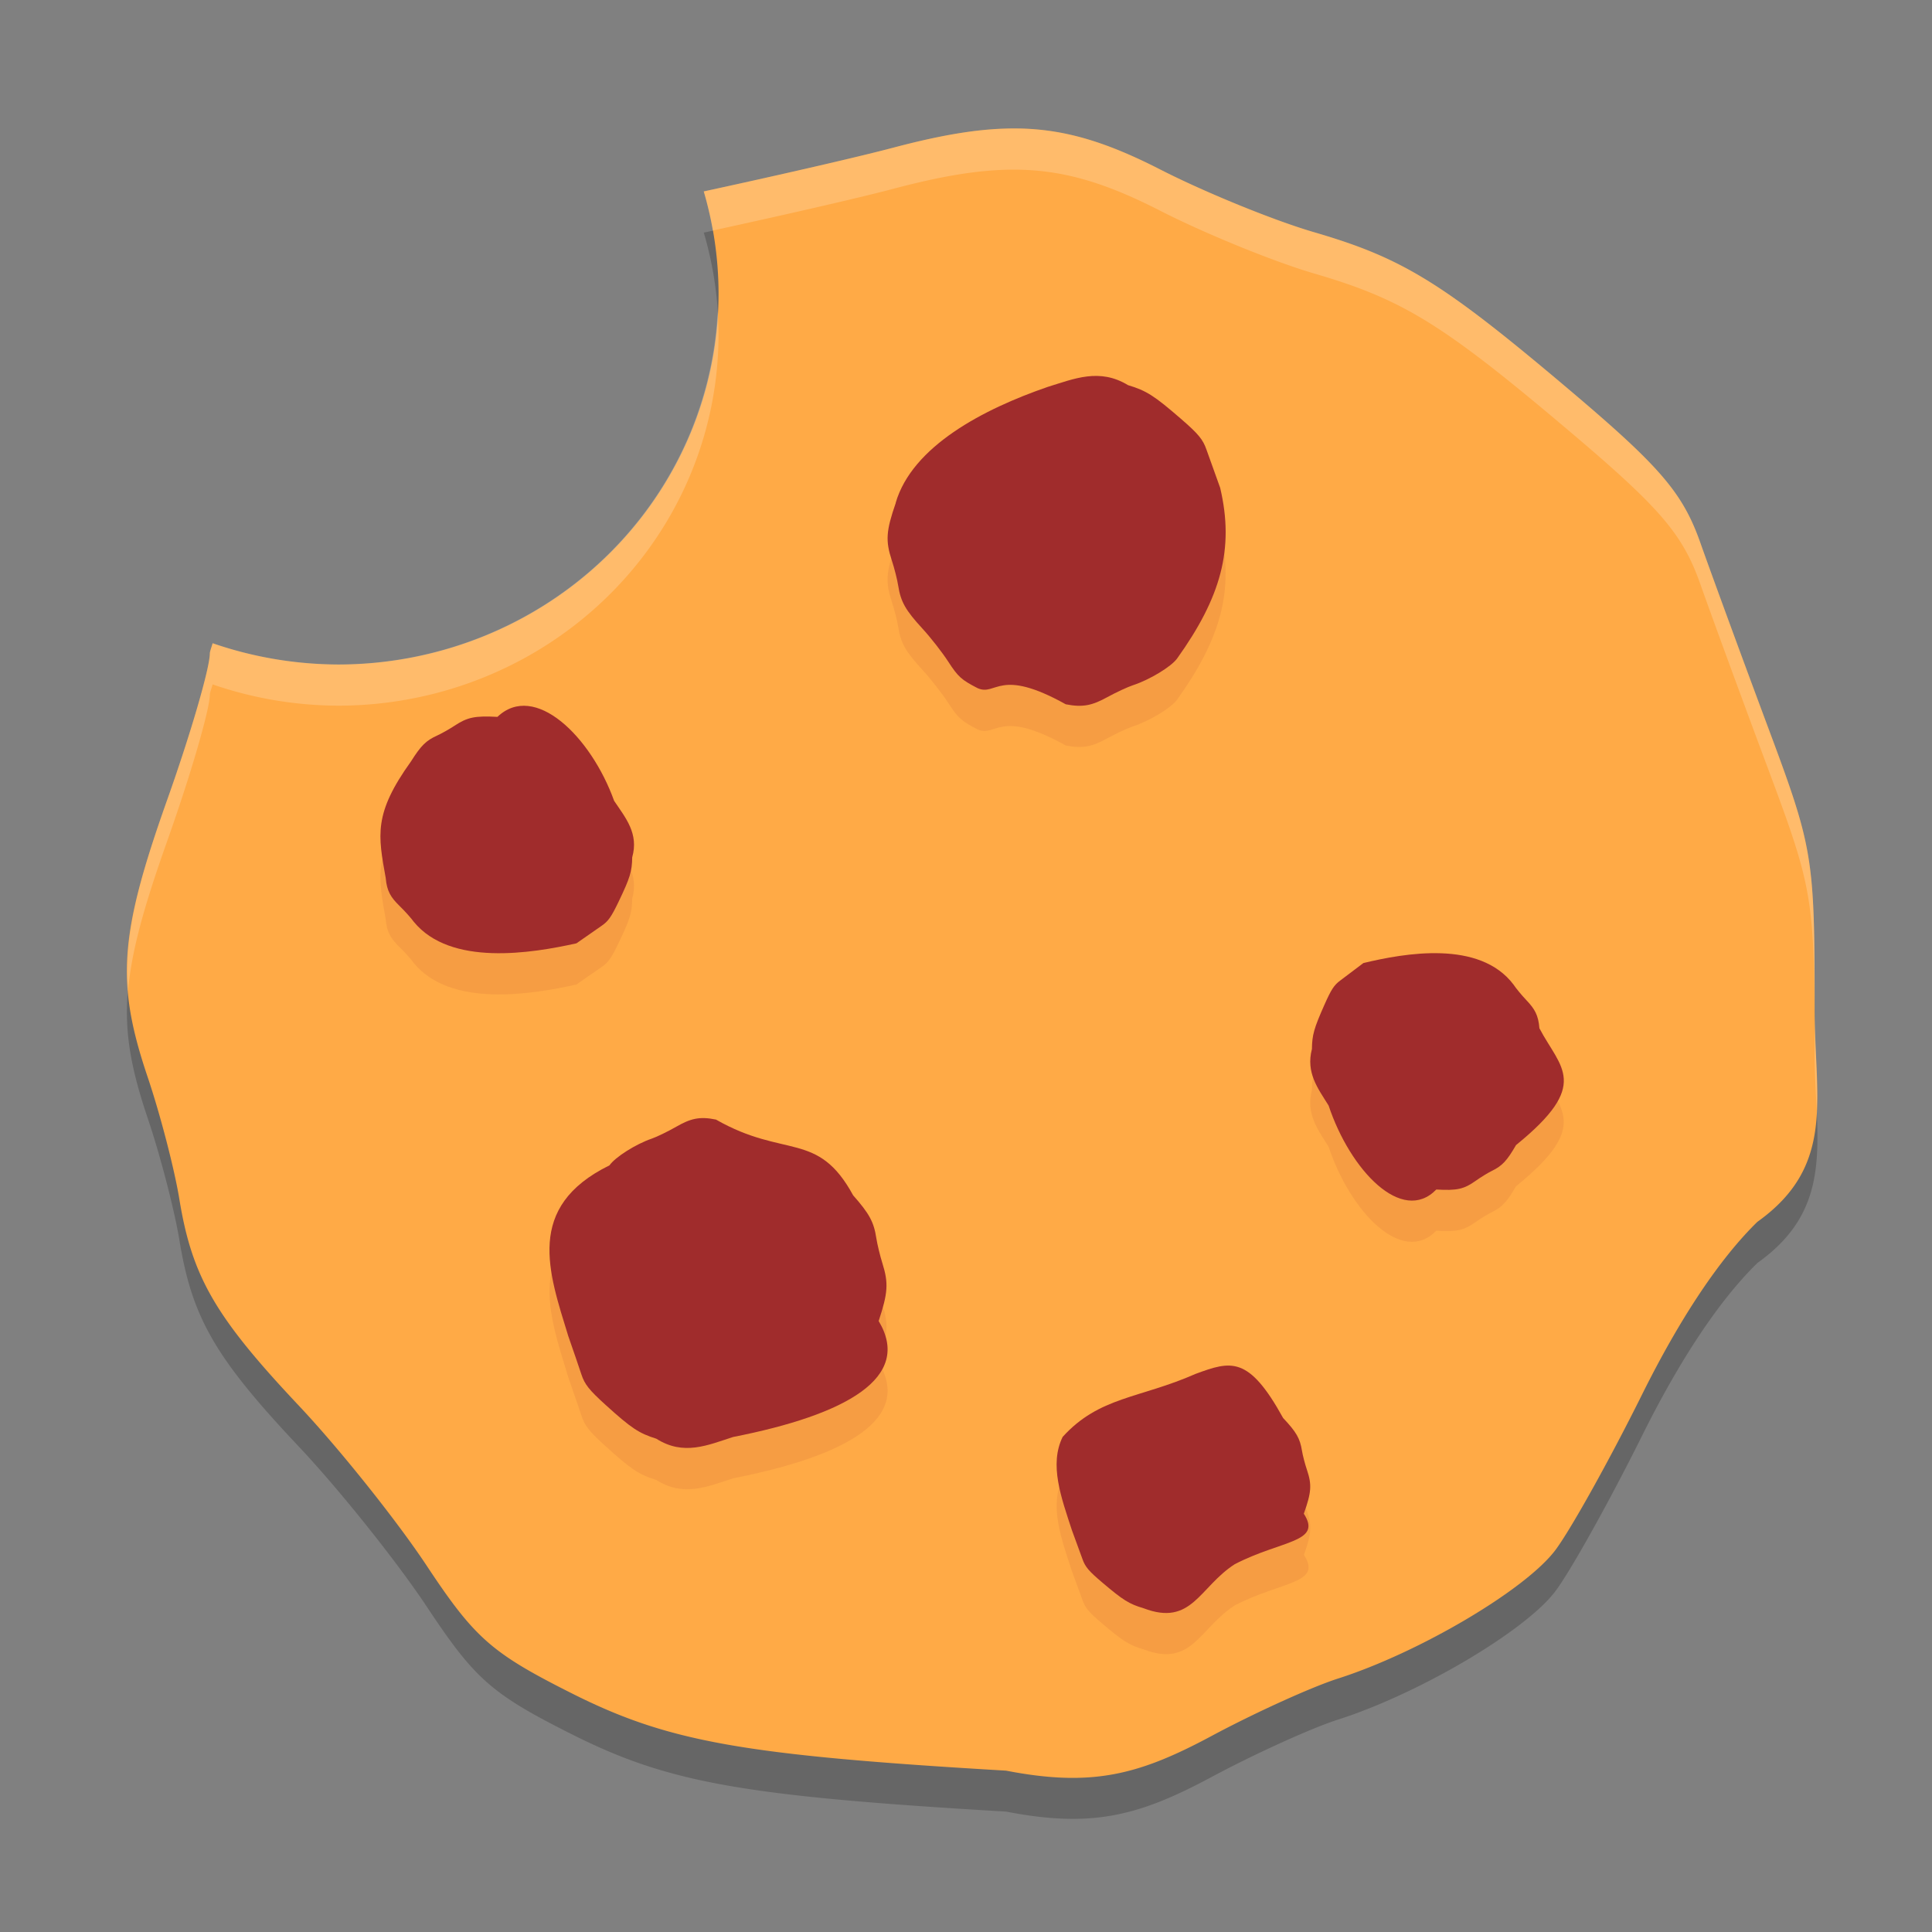 <?xml version="1.0" encoding="UTF-8" standalone="no"?>
<svg
   xmlns:dc="http://purl.org/dc/elements/1.1/"
   xmlns:cc="http://creativecommons.org/ns#"
   xmlns:rdf="http://www.w3.org/1999/02/22-rdf-syntax-ns#"
   xmlns:svg="http://www.w3.org/2000/svg"
   xmlns="http://www.w3.org/2000/svg"
   xmlns:sodipodi="http://sodipodi.sourceforge.net/DTD/sodipodi-0.dtd"
   xmlns:inkscape="http://www.inkscape.org/namespaces/inkscape"
   viewBox="0 0 32 32"
   version="1.1"
   id="svg4"
   sodipodi:docname="preferences-web-browser-cookies.svg"
   inkscape:version="0.92.4 5da689c313, 2019-01-14">
  <rect x="0" y="0" width="32" height="32" fill="#808080" stroke="none"/>
  <defs
     id="defs8" />
  <sodipodi:namedview
     pagecolor="#ffffff"
     bordercolor="#666666"
     borderopacity="1"
     objecttolerance="10"
     gridtolerance="10"
     guidetolerance="10"
     inkscape:pageopacity="0"
     inkscape:pageshadow="2"
     inkscape:window-width="1366"
     inkscape:window-height="703"
     id="namedview6"
     showgrid="false"
     inkscape:zoom="7.375"
     inkscape:cx="32.271186"
     inkscape:cy="26.847458"
     inkscape:window-x="0"
     inkscape:window-y="0"
     inkscape:window-maximized="1"
     inkscape:current-layer="svg4" />
  <g
     id="g848">
    <path
       inkscape:connector-curvature="0"
       id="path2-3"
       d="M 16.889,2.811 C 16.287,2.798 15.632,2.907 14.795,3.129 14.188,3.29 12.824,3.601 11.657,3.853 a 6.3,6.146 0 0 1 0.245,1.689 6.3,6.146 0 0 1 -6.3,6.146 6.3,6.146 0 0 1 -2.08,-0.352 c -0.015,0.056 -0.046,0.135 -0.046,0.169 -0.002,0.247 -0.319,1.335 -0.704,2.418 -0.798,2.247 -0.853,3.034 -0.324,4.602 0.207,0.612 0.442,1.52 0.524,2.018 0.21,1.286 0.593,1.949 1.98,3.42 0.67,0.711 1.623,1.904 2.118,2.65 0.797,1.202 1.072,1.444 2.399,2.111 1.605,0.807 2.833,1.025 7.197,1.282 1.425,0.277 2.201,0.07 3.399,-0.572 0.714,-0.383 1.658,-0.812 2.097,-0.952 1.349,-0.431 3.112,-1.474 3.603,-2.13 0.256,-0.343 0.899,-1.498 1.43,-2.566 0.634,-1.277 1.29,-2.259 1.914,-2.868 1.306,-0.931 0.949,-2.053 0.949,-3.524 0,-2.524 -0.022,-2.657 -0.774,-4.671 C 28.857,11.583 28.353,10.207 28.162,9.667 27.877,8.861 27.507,8.424 26.085,7.217 23.907,5.369 23.255,4.964 21.762,4.528 21.102,4.336 19.957,3.868 19.218,3.49 18.349,3.046 17.664,2.828 16.889,2.811 Z"
       style="opacity:0.2;stroke-width:0.691" />
    <g
       transform="matrix(0.7,0,0,0.683,31.288,2.608)"
       id="g72">
      <path
         style="fill:#ffaa46"
         d="m -20.57,-0.702 c -0.86,-0.019 -1.796,0.14 -2.992,0.465 -0.867,0.235 -2.816,0.691 -4.483,1.061 a 9,9 0 0 1 0.35,2.473 9,9 0 0 1 -9,9 9,9 0 0 1 -2.971,-0.516 c -0.022,0.083 -0.066,0.197 -0.066,0.248 -0.003,0.361 -0.456,1.954 -1.006,3.541 -1.14,3.29 -1.219,4.442 -0.463,6.738 0.295,0.896 0.632,2.226 0.748,2.955 0.3,1.883 0.847,2.853 2.828,5.008 0.958,1.042 2.319,2.788 3.025,3.881 1.138,1.759 1.531,2.114 3.428,3.092 2.293,1.182 4.048,1.501 10.281,1.877 2.036,0.405 3.144,0.102 4.856,-0.838 1.02,-0.561 2.368,-1.189 2.996,-1.395 1.927,-0.631 4.446,-2.158 5.147,-3.119 0.366,-0.502 1.285,-2.194 2.043,-3.758 0.906,-1.87 1.843,-3.307 2.734,-4.199 1.866,-1.363 1.355,-3.006 1.355,-5.16 0,-3.695 -0.031,-3.89 -1.105,-6.84 -0.608,-1.67 -1.329,-3.684 -1.602,-4.475 -0.407,-1.181 -0.935,-1.821 -2.967,-3.588 -3.113,-2.707 -4.044,-3.3 -6.176,-3.938 -0.942,-0.282 -2.579,-0.966 -3.635,-1.52 -1.241,-0.65 -2.22,-0.97 -3.326,-0.994 z"
         id="path4"
         inkscape:connector-curvature="0" />
    </g>
    <g
       style="fill:#a02c2c;fill-opacity:1"
       transform="matrix(0.7,0,0,0.683,31.288,2.608)"
       id="g69">
      <path
         style="opacity:0.1;fill:#a02c2c;fill-opacity:1"
         d="m -18.97,6.311 c -0.312,0.038 -0.618,0.152 -0.934,0.252 -1.528,0.539 -3.208,1.442 -3.598,2.812 -0.231,0.682 -0.247,0.922 -0.094,1.398 0.06,0.186 0.129,0.462 0.152,0.613 0.061,0.391 0.171,0.592 0.572,1.039 0.194,0.216 0.47,0.578 0.613,0.805 0.231,0.365 0.311,0.438 0.695,0.641 0.447,0.199 0.497,-0.517 2.084,0.389 0.413,0.084 0.638,0.021 0.984,-0.174 0.207,-0.116 0.48,-0.246 0.607,-0.289 0.391,-0.131 0.901,-0.447 1.043,-0.646 1.031,-1.477 1.361,-2.654 1.02,-4.141 -0.123,-0.346 -0.271,-0.764 -0.326,-0.928 -0.083,-0.245 -0.19,-0.378 -0.602,-0.744 -0.631,-0.561 -0.818,-0.684 -1.25,-0.816 -0.338,-0.211 -0.657,-0.249 -0.969,-0.211 z m -13.234,7.992 c -0.257,-0.028 -0.504,0.05 -0.723,0.264 -0.535,-0.029 -0.708,0.007 -1.016,0.215 -0.12,0.081 -0.303,0.187 -0.406,0.234 -0.266,0.123 -0.386,0.245 -0.621,0.627 -0.892,1.272 -0.782,1.792 -0.6,2.834 0.027,0.316 0.12,0.466 0.332,0.678 0.126,0.126 0.275,0.297 0.332,0.381 0.87,1.088 2.79,0.761 3.848,0.521 0.221,-0.16 0.49,-0.35 0.596,-0.424 0.158,-0.11 0.229,-0.215 0.404,-0.588 0.268,-0.572 0.316,-0.732 0.32,-1.072 0.159,-0.576 -0.153,-0.955 -0.428,-1.371 -0.415,-1.179 -1.269,-2.215 -2.039,-2.299 z m 21.607,5.996 c -0.665,-0.024 -1.351,0.118 -1.84,0.238 -0.204,0.16 -0.451,0.35 -0.549,0.424 -0.145,0.11 -0.211,0.215 -0.373,0.588 -0.248,0.572 -0.293,0.732 -0.297,1.072 -0.146,0.576 0.143,0.955 0.396,1.371 0.511,1.573 1.739,2.89 2.547,2.035 0.494,0.029 0.655,-0.007 0.939,-0.215 0.111,-0.081 0.28,-0.187 0.375,-0.234 0.246,-0.123 0.356,-0.245 0.572,-0.627 1.777,-1.477 1.05,-1.862 0.553,-2.834 -0.025,-0.316 -0.109,-0.466 -0.305,-0.678 -0.117,-0.126 -0.256,-0.297 -0.309,-0.381 -0.402,-0.544 -1.046,-0.735 -1.711,-0.76 z m -17.426,3.998 c -0.242,-0.009 -0.425,0.065 -0.674,0.211 -0.198,0.116 -0.458,0.246 -0.58,0.289 -0.374,0.131 -0.862,0.447 -0.998,0.646 -2.006,1.01 -1.437,2.591 -0.975,4.141 0.118,0.346 0.258,0.764 0.311,0.928 0.079,0.245 0.18,0.378 0.574,0.744 0.604,0.561 0.784,0.684 1.197,0.816 0.647,0.421 1.217,0.158 1.82,-0.041 2.677,-0.539 4.247,-1.442 3.441,-2.812 0.221,-0.682 0.236,-0.922 0.09,-1.398 -0.057,-0.186 -0.124,-0.462 -0.146,-0.613 -0.058,-0.391 -0.163,-0.592 -0.547,-1.039 -0.837,-1.576 -1.617,-0.882 -3.246,-1.834 -0.099,-0.021 -0.187,-0.034 -0.268,-0.037 z m 12.424,6 c -0.239,-0.011 -0.492,0.081 -0.805,0.199 -1.331,0.601 -2.282,0.549 -3.148,1.529 -0.323,0.673 -0.033,1.472 0.219,2.26 0.096,0.264 0.209,0.582 0.252,0.707 0.064,0.186 0.149,0.288 0.469,0.566 0.491,0.427 0.637,0.52 0.973,0.621 1.149,0.451 1.318,-0.513 2.162,-1.068 1.113,-0.589 2.076,-0.52 1.633,-1.223 0.18,-0.519 0.191,-0.702 0.072,-1.064 -0.047,-0.141 -0.099,-0.352 -0.117,-0.467 -0.047,-0.297 -0.133,-0.451 -0.445,-0.791 -0.51,-0.948 -0.866,-1.252 -1.264,-1.27 z"
         id="path6"
         inkscape:connector-curvature="0" />
      <path
         style="fill:#a02c2c;fill-opacity:1"
         d="m -23.501,8.375 c -0.231,0.682 -0.247,0.921 -0.094,1.398 0.06,0.186 0.128,0.462 0.151,0.613 0.061,0.391 0.172,0.592 0.573,1.039 0.194,0.216 0.47,0.578 0.613,0.805 0.231,0.365 0.31,0.438 0.695,0.641 0.447,0.199 0.497,-0.516 2.084,0.39 0.413,0.084 0.637,0.021 0.984,-0.174 0.207,-0.116 0.48,-0.246 0.607,-0.289 0.391,-0.131 0.901,-0.447 1.043,-0.647 1.031,-1.477 1.361,-2.653 1.019,-4.14 -0.123,-0.346 -0.269,-0.764 -0.325,-0.928 -0.083,-0.245 -0.19,-0.378 -0.602,-0.744 -0.631,-0.561 -0.82,-0.685 -1.252,-0.817 -0.676,-0.421 -1.271,-0.157 -1.901,0.042 -1.528,0.539 -3.208,1.441 -3.598,2.812 z"
         id="path8"
         inkscape:connector-curvature="0" />
      <path
         style="fill:#a02c2c;fill-opacity:1"
         d="m -23.907,28.218 c 0.221,-0.682 0.236,-0.921 0.09,-1.398 -0.057,-0.186 -0.122,-0.462 -0.145,-0.613 -0.058,-0.391 -0.164,-0.592 -0.549,-1.039 -0.837,-1.576 -1.616,-0.883 -3.245,-1.836 -0.395,-0.084 -0.609,-0.021 -0.941,0.174 -0.198,0.116 -0.459,0.246 -0.581,0.289 -0.374,0.131 -0.862,0.447 -0.998,0.647 -2.006,1.01 -1.438,2.591 -0.975,4.14 0.118,0.346 0.258,0.764 0.31,0.928 0.079,0.245 0.182,0.378 0.576,0.744 0.604,0.561 0.784,0.685 1.197,0.817 0.647,0.421 1.216,0.157 1.819,-0.042 2.677,-0.539 4.248,-1.441 3.442,-2.812 z"
         id="path10"
         inkscape:connector-curvature="0" />
      <path
         style="fill:#a02c2c;fill-opacity:1"
         d="m -10.712,25.028 c 0.494,0.029 0.655,-0.008 0.939,-0.216 0.111,-0.081 0.279,-0.187 0.375,-0.235 0.246,-0.123 0.357,-0.245 0.573,-0.627 1.777,-1.477 1.05,-1.861 0.553,-2.832 -0.025,-0.316 -0.109,-0.466 -0.305,-0.678 -0.117,-0.126 -0.255,-0.298 -0.308,-0.382 -0.803,-1.088 -2.575,-0.762 -3.552,-0.522 -0.204,0.16 -0.451,0.351 -0.548,0.424 -0.145,0.11 -0.212,0.214 -0.374,0.588 -0.248,0.572 -0.292,0.733 -0.296,1.074 -0.146,0.576 0.142,0.953 0.395,1.37 0.511,1.573 1.74,2.891 2.548,2.036 z"
         id="path12"
         inkscape:connector-curvature="0" />
      <path
         style="fill:#a02c2c;fill-opacity:1"
         d="m -32.927,13.566 c -0.535,-0.029 -0.709,0.008 -1.017,0.216 -0.12,0.081 -0.303,0.187 -0.406,0.235 -0.266,0.123 -0.386,0.245 -0.621,0.627 -0.892,1.272 -0.781,1.79 -0.599,2.832 0.027,0.316 0.118,0.466 0.33,0.678 0.126,0.126 0.276,0.298 0.334,0.382 0.87,1.088 2.79,0.762 3.848,0.522 0.221,-0.16 0.489,-0.351 0.594,-0.424 0.158,-0.11 0.23,-0.214 0.405,-0.588 0.268,-0.572 0.317,-0.733 0.321,-1.074 0.159,-0.576 -0.154,-0.953 -0.428,-1.37 -0.553,-1.573 -1.885,-2.891 -2.761,-2.036 z"
         id="path14"
         inkscape:connector-curvature="0" />
      <path
         style="fill:#a02c2c;fill-opacity:1"
         d="m -13.846,32.888 c 0.18,-0.519 0.192,-0.701 0.073,-1.063 -0.047,-0.141 -0.1,-0.351 -0.118,-0.467 -0.047,-0.297 -0.134,-0.45 -0.446,-0.79 -0.816,-1.516 -1.234,-1.385 -2.068,-1.07 -1.331,0.601 -2.281,0.549 -3.148,1.529 -0.323,0.673 -0.033,1.472 0.218,2.26 0.096,0.264 0.209,0.581 0.252,0.706 0.064,0.186 0.148,0.288 0.468,0.566 0.491,0.427 0.637,0.521 0.973,0.622 1.149,0.451 1.319,-0.513 2.163,-1.068 1.113,-0.589 2.075,-0.521 1.632,-1.224 z"
         id="path16"
         inkscape:connector-curvature="0" />
    </g>
    <path
       inkscape:connector-curvature="0"
       id="path18"
       d="m 16.889,2.129 c -0.602,-0.013 -1.257,0.096 -2.095,0.317 -0.607,0.161 -1.971,0.472 -3.138,0.724 a 6.3,6.146 0 0 1 0.15,0.648 c 1.127,-0.245 2.41,-0.537 2.987,-0.69 0.837,-0.222 1.492,-0.33 2.095,-0.317 0.774,0.017 1.459,0.235 2.328,0.679 0.739,0.378 1.885,0.845 2.544,1.038 1.492,0.436 2.144,0.84 4.323,2.689 1.422,1.207 1.792,1.643 2.077,2.45 0.191,0.54 0.695,1.915 1.121,3.056 0.752,2.014 0.774,2.148 0.774,4.671 0,0.355 0.021,0.687 0.034,1.003 0.025,-0.509 -0.034,-1.065 -0.034,-1.686 0,-2.524 -0.022,-2.657 -0.774,-4.671 C 28.857,10.9 28.352,9.525 28.162,8.985 27.877,8.178 27.507,7.741 26.085,6.534 23.906,4.686 23.254,4.281 21.762,3.845 21.102,3.653 19.957,3.186 19.217,2.808 18.349,2.364 17.663,2.146 16.889,2.129 Z m -5.003,3.029 A 6.3,6.146 0 0 1 5.602,11.005 6.3,6.146 0 0 1 3.522,10.653 c -0.015,0.056 -0.046,0.135 -0.046,0.169 -0.002,0.247 -0.319,1.335 -0.704,2.418 -0.524,1.475 -0.722,2.321 -0.651,3.172 0.056,-0.658 0.265,-1.401 0.651,-2.489 0.385,-1.084 0.702,-2.172 0.704,-2.418 3.052e-4,-0.035 0.031,-0.113 0.046,-0.169 a 6.3,6.146 0 0 0 2.079,0.352 6.3,6.146 0 0 0 6.3,-6.146 6.3,6.146 0 0 0 -0.015,-0.384 z"
       style="opacity:0.2;fill:#ffffff;stroke-width:0.691" />
  </g>
</svg>
